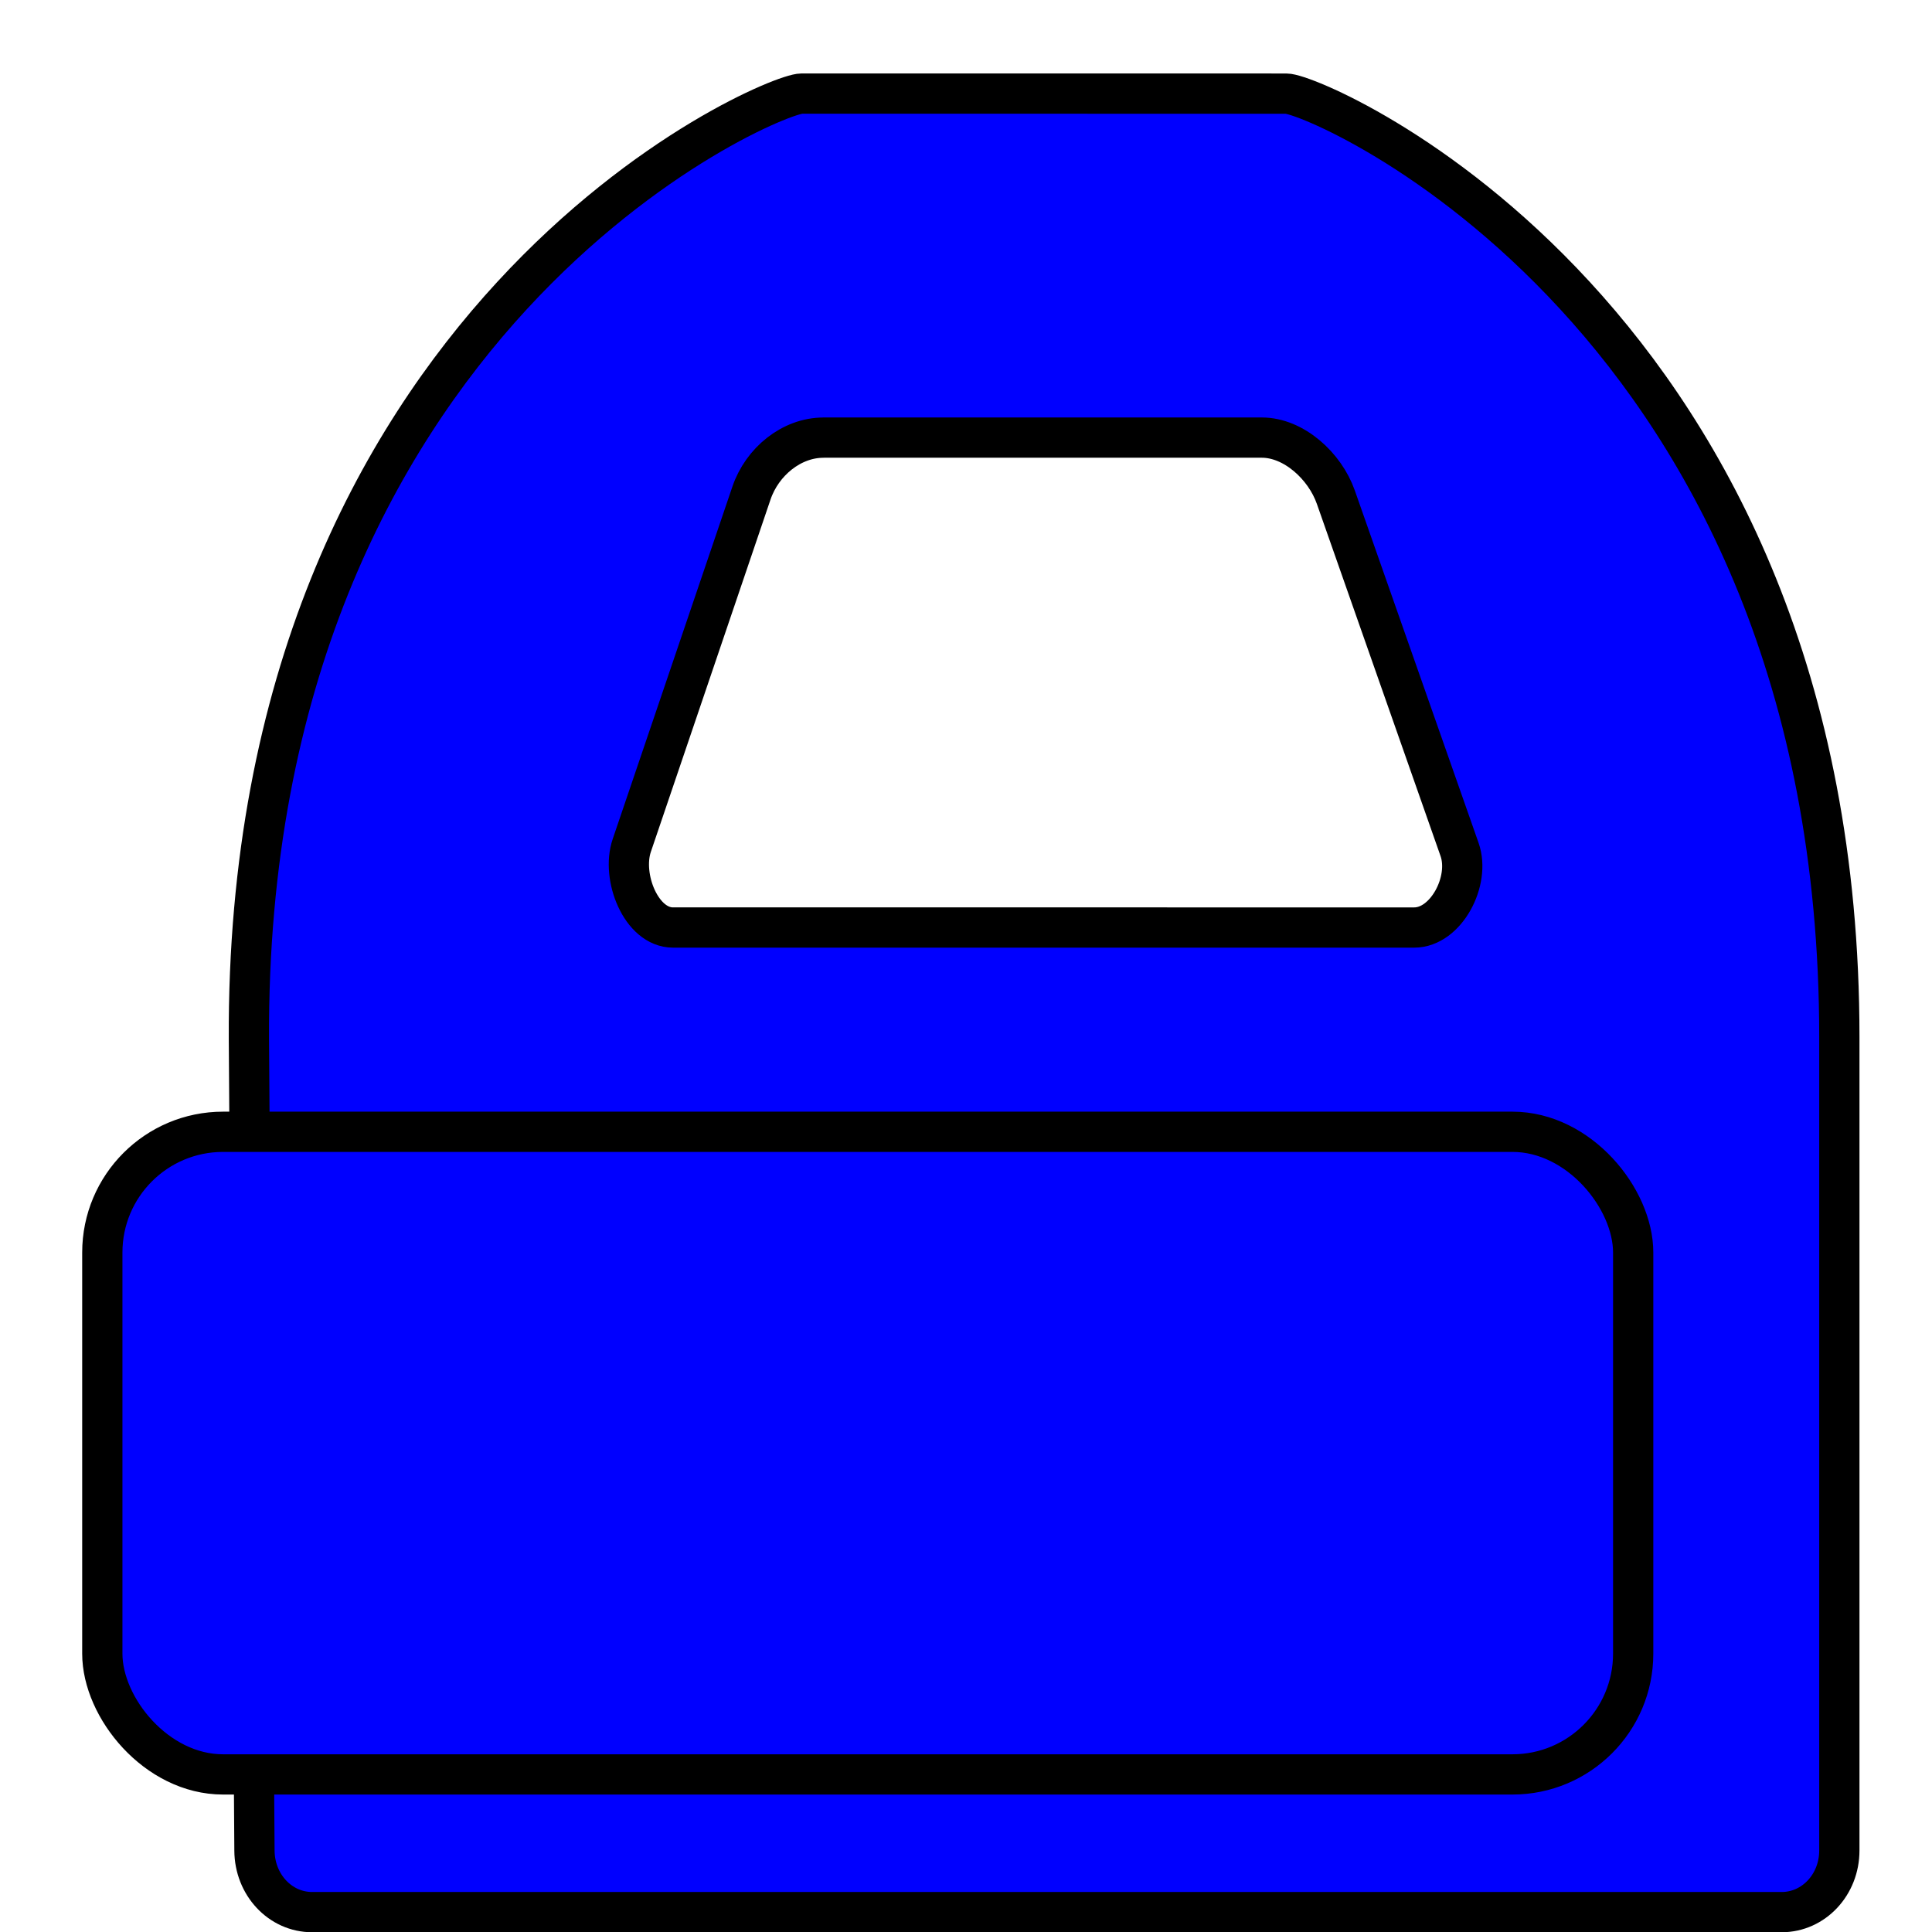 <?xml version="1.0" encoding="UTF-8" standalone="no"?>
<svg
   xmlns:dc="http://purl.org/dc/elements/1.1/"
   xmlns:cc="http://creativecommons.org/ns#"
   xmlns:rdf="http://www.w3.org/1999/02/22-rdf-syntax-ns#"
   xmlns:svg="http://www.w3.org/2000/svg"
   xmlns="http://www.w3.org/2000/svg"
   xmlns:sodipodi="http://sodipodi.sourceforge.net/DTD/sodipodi-0.dtd"
   xmlns:inkscape="http://www.inkscape.org/namespaces/inkscape"
   viewBox="0 0 48 48"
   version="1.1"
   id="svg6"
   sodipodi:docname="controlcar-front-double-deck.svg"
   inkscape:version="0.92.4 (5da689c313, 2019-01-14)">
  <defs
     id="defs3051">
    <style
       type="text/css"
       id="current-color-scheme">
        .VehicleSectionOutline {
            color:#000000;
        }
        .VehicleSectionBackground {
            color:#0000ff;
        }
      </style>
  </defs>
  <path
     style="fill:currentColor;fill-opacity:1;stroke:none"
     d="m 19.966,2.325 c -0.793,0 -13.836,5.302 -13.781,24.92 L 6.322,45.976 c 0.004,0.848 0.639,1.53 1.432,1.53 H 44.266 c 0.793,0 1.432,-0.682 1.432,-1.53 l 0,-18.761 c 0,-19.587 -12.945,-24.889 -13.738,-24.889 z m 0.491,8.547 h 10.384 c 0.793,0 1.971,0.702 2.245,1.479 l 3.024,8.57 c 0.274,0.777 0.226,2.305 -0.567,2.293 L 16.314,22.908 C 15.521,22.896 15.65,21.858 15.899,21.073 L 18.669,12.351 c 0.249,-0.785 0.995,-1.479 1.788,-1.479 z"
     id="rect824"
     inkscape:connector-curvature="0"
     sodipodi:nodetypes="sccsssssssssssssss"
     class="VehicleSectionBackground" />
  <path
     style="fill:none;stroke:currentColor;stroke-width:1;stroke-linecap:round;stroke-linejoin:round;stroke-miterlimit:10;stroke-dasharray:none;stroke-opacity:1;paint-order:normal"
     d="m 19.915,2.325 c -0.793,0 -13.818,5.556 -13.731,23.496 L 6.322,45.976 c 0.004,0.848 0.639,1.53 1.432,1.53 H 44.266 c 0.793,0 1.432,-0.682 1.432,-1.53 V 25.761 c 0,-17.879 -12.945,-23.435 -13.738,-23.435 z m 0.542,8.547 h 10.892 c 0.793,0 1.566,0.702 1.839,1.479 l 3.075,8.756 c 0.273,0.777 -0.334,1.937 -1.127,1.937 H 16.721 c -0.793,0 -1.29,-1.258 -1.025,-2.038 l 2.974,-8.756 c 0.265,-0.78 0.995,-1.377 1.788,-1.377 z"
     id="path5"
     inkscape:connector-curvature="0"
     sodipodi:nodetypes="sccsssssssssssssss"
     class="VehicleSectionOutline" />
  <rect
     style="fill:currentColor;fill-opacity:1;fill-rule:evenodd;stroke:none"
     id="rect4765"
     width="38.034"
     height="15.966"
     x="2.542"
     y="28.119"
     rx="3"
     ry="3"
     class="VehicleSectionBackground" />
  <rect
     ry="3"
     rx="3"
     y="28.119"
     x="2.542"
     height="15.966"
     width="38.034"
     id="rect4769"
     style="fill:none;stroke:currentColor;stroke-width:1;stroke-miterlimit:4;stroke-dasharray:none;stroke-opacity:1"
     class="VehicleSectionOutline" />
</svg>
